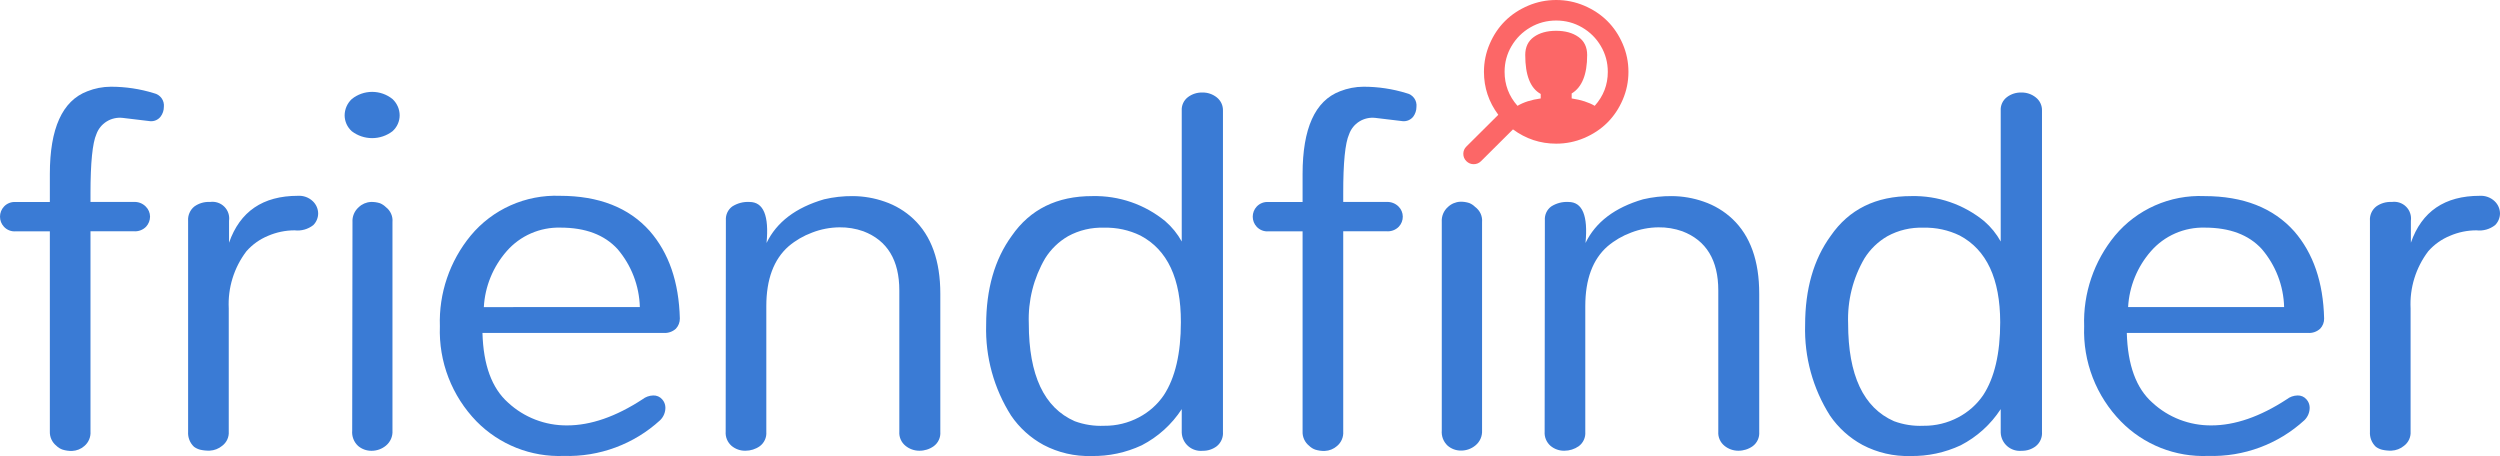 <svg width="148" height="27" viewBox="0 0 148 27" fill="none" xmlns="http://www.w3.org/2000/svg">
<path d="M86.809 9.54C86.93 9.66 87.075 9.72 87.243 9.72C87.412 9.72 87.557 9.66 87.678 9.54L89.568 7.66C90.332 8.223 91.185 8.505 92.127 8.505C92.706 8.505 93.26 8.393 93.788 8.168C94.316 7.943 94.771 7.641 95.153 7.262C95.535 6.882 95.839 6.429 96.065 5.904C96.291 5.379 96.404 4.828 96.404 4.253C96.404 3.677 96.291 3.126 96.065 2.601C95.839 2.076 95.535 1.623 95.153 1.243C94.771 0.864 94.316 0.562 93.788 0.337C93.26 0.112 92.706 0 92.127 0C91.547 0 90.994 0.112 90.466 0.337C89.937 0.562 89.482 0.864 89.1 1.243C88.718 1.623 88.414 2.076 88.189 2.601C87.963 3.126 87.85 3.677 87.85 4.253C87.85 5.189 88.133 6.037 88.699 6.796L86.809 8.676C86.688 8.796 86.628 8.94 86.628 9.108C86.628 9.275 86.688 9.419 86.809 9.54ZM92.127 1.215C92.68 1.215 93.191 1.351 93.659 1.623C94.127 1.895 94.498 2.264 94.771 2.729C95.045 3.194 95.182 3.702 95.182 4.253C95.182 5.018 94.924 5.689 94.408 6.265C94.052 6.056 93.597 5.91 93.043 5.828V5.534C93.654 5.167 93.96 4.408 93.96 3.256C93.96 2.788 93.788 2.432 93.444 2.188C93.1 1.944 92.66 1.823 92.122 1.823C91.584 1.823 91.145 1.944 90.804 2.188C90.464 2.432 90.294 2.788 90.294 3.256C90.294 4.458 90.599 5.227 91.21 5.562V5.828C90.656 5.904 90.198 6.05 89.835 6.265C89.326 5.689 89.072 5.018 89.072 4.253C89.072 3.702 89.208 3.194 89.482 2.729C89.756 2.264 90.126 1.895 90.594 1.623C91.062 1.351 91.573 1.215 92.127 1.215Z" fill="#FC6767"/>
<g clip-path="url(#clip0)">
<path d="M8.892 7.174L7.261 6.979C6.93 6.942 6.596 7.017 6.314 7.192C6.032 7.367 5.818 7.632 5.706 7.944C5.476 8.46 5.357 9.637 5.357 11.452V11.956H7.912C8.044 11.947 8.176 11.967 8.3 12.013C8.423 12.06 8.535 12.133 8.628 12.227C8.708 12.305 8.771 12.397 8.815 12.5C8.859 12.602 8.882 12.712 8.883 12.823C8.882 13.044 8.798 13.257 8.649 13.42C8.554 13.517 8.439 13.591 8.311 13.638C8.184 13.685 8.048 13.703 7.912 13.691H5.357V25.54C5.369 25.703 5.342 25.866 5.278 26.017C5.215 26.168 5.116 26.302 4.991 26.407C4.791 26.583 4.537 26.684 4.271 26.695C4.081 26.701 3.891 26.675 3.709 26.619C3.57 26.572 3.443 26.494 3.339 26.39C3.212 26.289 3.111 26.16 3.044 26.013C2.976 25.866 2.945 25.706 2.951 25.544V13.695H0.933C0.803 13.706 0.673 13.687 0.552 13.64C0.431 13.593 0.322 13.519 0.234 13.424C0.083 13.262 -0 13.049 -0 12.828C-0 12.606 0.083 12.393 0.234 12.231C0.322 12.136 0.431 12.062 0.552 12.015C0.673 11.968 0.803 11.949 0.933 11.96H2.951V10.301C2.951 7.601 3.689 5.969 5.166 5.405C5.61 5.227 6.084 5.136 6.562 5.134C7.429 5.133 8.29 5.262 9.117 5.519C9.298 5.559 9.457 5.663 9.565 5.812C9.673 5.962 9.721 6.145 9.701 6.327C9.701 6.537 9.632 6.74 9.505 6.907C9.433 6.999 9.339 7.071 9.232 7.118C9.125 7.164 9.008 7.184 8.892 7.174Z" fill="#3A7BD5"/>
<path d="M12.435 11.956C12.588 11.934 12.743 11.948 12.89 11.996C13.036 12.044 13.169 12.126 13.279 12.235C13.388 12.343 13.47 12.475 13.519 12.621C13.567 12.766 13.581 12.921 13.559 13.073V14.368C14.206 12.517 15.565 11.592 17.634 11.592C17.797 11.581 17.961 11.605 18.114 11.661C18.268 11.717 18.407 11.805 18.524 11.918C18.719 12.106 18.831 12.363 18.835 12.633C18.835 12.893 18.731 13.143 18.546 13.327C18.233 13.572 17.834 13.683 17.439 13.636C16.898 13.637 16.363 13.748 15.867 13.962C15.377 14.164 14.94 14.476 14.59 14.872C13.852 15.843 13.481 17.041 13.542 18.257V25.544C13.553 25.706 13.524 25.868 13.456 26.016C13.388 26.164 13.285 26.293 13.155 26.391C12.947 26.564 12.688 26.665 12.418 26.678C12.227 26.684 12.037 26.665 11.851 26.623C11.719 26.589 11.595 26.53 11.485 26.45C11.365 26.336 11.271 26.198 11.211 26.044C11.151 25.89 11.125 25.726 11.136 25.561V13.073C11.124 12.913 11.152 12.753 11.216 12.606C11.279 12.458 11.377 12.329 11.502 12.227C11.772 12.032 12.102 11.936 12.435 11.956Z" fill="#3A7BD5"/>
<path d="M23.66 6.827C23.66 7.005 23.622 7.181 23.548 7.344C23.475 7.506 23.368 7.652 23.234 7.771C22.889 8.034 22.466 8.177 22.031 8.177C21.596 8.177 21.173 8.034 20.828 7.771C20.695 7.652 20.588 7.506 20.514 7.344C20.441 7.181 20.403 7.005 20.402 6.827C20.404 6.646 20.442 6.467 20.515 6.301C20.588 6.135 20.695 5.986 20.828 5.862C21.169 5.588 21.593 5.439 22.031 5.439C22.469 5.439 22.894 5.588 23.234 5.862C23.368 5.986 23.474 6.135 23.548 6.301C23.621 6.467 23.659 6.646 23.66 6.827ZM20.867 13.149C20.857 12.984 20.885 12.818 20.949 12.665C21.013 12.511 21.112 12.375 21.237 12.265C21.43 12.08 21.684 11.97 21.953 11.956C22.137 11.949 22.322 11.975 22.498 12.032C22.628 12.086 22.747 12.166 22.847 12.265C22.981 12.368 23.087 12.503 23.155 12.658C23.223 12.812 23.25 12.981 23.234 13.149V25.494C23.245 25.662 23.215 25.829 23.148 25.984C23.08 26.138 22.977 26.275 22.847 26.382C22.608 26.58 22.306 26.688 21.995 26.687C21.703 26.69 21.42 26.588 21.199 26.399C21.075 26.285 20.979 26.143 20.919 25.986C20.858 25.829 20.835 25.661 20.85 25.494L20.867 13.149Z" fill="#3A7BD5"/>
<path d="M40.247 18.858C40.249 19.081 40.165 19.296 40.013 19.459C39.914 19.549 39.798 19.617 39.671 19.66C39.544 19.703 39.41 19.72 39.276 19.709H28.562C28.613 21.613 29.12 22.984 30.078 23.835C31.025 24.712 32.275 25.195 33.57 25.184C34.967 25.184 36.454 24.67 38.033 23.64C38.215 23.497 38.439 23.417 38.671 23.411C38.771 23.407 38.87 23.426 38.962 23.465C39.053 23.505 39.135 23.565 39.2 23.64C39.316 23.768 39.384 23.933 39.391 24.105C39.396 24.248 39.37 24.39 39.317 24.523C39.264 24.655 39.183 24.776 39.08 24.876C37.531 26.297 35.481 27.057 33.374 26.991C32.417 27.028 31.464 26.866 30.575 26.514C29.686 26.161 28.881 25.628 28.212 24.948C27.488 24.203 26.922 23.321 26.549 22.354C26.175 21.387 26.003 20.354 26.041 19.319C25.972 17.367 26.622 15.456 27.868 13.945C28.506 13.176 29.315 12.563 30.231 12.155C31.147 11.747 32.145 11.554 33.148 11.592C35.448 11.592 37.224 12.286 38.463 13.674C39.6 14.977 40.192 16.7 40.247 18.858ZM37.879 18.177C37.844 16.917 37.379 15.707 36.559 14.745C35.78 13.898 34.656 13.475 33.182 13.475C32.582 13.459 31.985 13.575 31.435 13.815C30.885 14.055 30.395 14.413 30.001 14.863C29.189 15.787 28.71 16.955 28.643 18.181L37.879 18.177Z" fill="#3A7BD5"/>
<path d="M42.972 13.035C42.962 12.88 42.99 12.726 43.055 12.584C43.12 12.443 43.219 12.32 43.343 12.227C43.647 12.03 44.007 11.935 44.369 11.956C45.198 11.956 45.535 12.766 45.379 14.385C45.975 13.149 47.11 12.287 48.785 11.799C49.343 11.668 49.915 11.604 50.489 11.609C51.13 11.613 51.766 11.723 52.371 11.935C53.006 12.152 53.586 12.501 54.074 12.959C55.136 13.963 55.667 15.441 55.667 17.394V25.57C55.679 25.732 55.649 25.895 55.58 26.043C55.512 26.191 55.407 26.319 55.275 26.416C55.027 26.593 54.729 26.686 54.424 26.683C54.127 26.683 53.84 26.582 53.61 26.395C53.484 26.294 53.384 26.165 53.32 26.017C53.255 25.87 53.228 25.709 53.24 25.549V17.199C53.24 15.402 52.53 14.233 51.111 13.691C50.657 13.53 50.178 13.452 49.697 13.458C49.144 13.464 48.597 13.568 48.083 13.767C47.573 13.955 47.1 14.23 46.686 14.58C45.809 15.35 45.366 16.53 45.366 18.126V25.57C45.378 25.732 45.349 25.894 45.281 26.042C45.213 26.19 45.109 26.319 44.978 26.416C44.729 26.591 44.431 26.684 44.127 26.683C43.828 26.689 43.537 26.586 43.309 26.395C43.189 26.29 43.094 26.16 43.034 26.013C42.973 25.866 42.948 25.707 42.96 25.549L42.972 13.035Z" fill="#3A7BD5"/>
<path d="M71.202 26.687C71.048 26.702 70.893 26.686 70.746 26.639C70.598 26.592 70.462 26.516 70.346 26.415C70.229 26.314 70.135 26.19 70.068 26.051C70.002 25.912 69.964 25.761 69.959 25.608V24.22C69.37 25.126 68.554 25.864 67.591 26.361C66.659 26.797 65.639 27.014 64.61 26.996C63.625 27.024 62.649 26.798 61.778 26.34C61.008 25.922 60.349 25.327 59.858 24.605C58.841 23.003 58.327 21.136 58.38 19.243C58.38 17.11 58.885 15.35 59.896 13.962C60.983 12.39 62.575 11.606 64.67 11.609C66.243 11.572 67.776 12.101 68.988 13.098C69.38 13.438 69.709 13.843 69.959 14.296V6.556C69.948 6.401 69.977 6.247 70.041 6.106C70.106 5.964 70.205 5.842 70.329 5.748C70.574 5.564 70.874 5.469 71.181 5.477C71.49 5.471 71.791 5.573 72.033 5.765C72.152 5.859 72.247 5.98 72.311 6.117C72.374 6.255 72.404 6.405 72.399 6.556V25.57C72.411 25.73 72.384 25.89 72.32 26.037C72.256 26.185 72.158 26.315 72.033 26.416C71.794 26.597 71.502 26.692 71.202 26.687ZM67.514 13.945C66.845 13.618 66.105 13.459 65.36 13.479C64.617 13.453 63.881 13.627 63.23 13.983C62.676 14.303 62.21 14.754 61.872 15.295C61.19 16.463 60.854 17.8 60.905 19.15C60.905 22.211 61.811 24.139 63.622 24.935C64.18 25.141 64.774 25.233 65.368 25.206C66.085 25.214 66.793 25.042 67.425 24.706C68.017 24.396 68.523 23.946 68.898 23.395C69.571 22.368 69.908 20.927 69.908 19.074C69.916 16.501 69.118 14.791 67.514 13.945Z" fill="#3A7BD5"/>
<path d="M83.049 7.174L81.418 6.979C81.088 6.942 80.755 7.016 80.473 7.192C80.192 7.367 79.978 7.632 79.868 7.944C79.633 8.46 79.516 9.63 79.519 11.452V11.956H82.074C82.207 11.948 82.339 11.967 82.463 12.014C82.588 12.061 82.7 12.133 82.794 12.227C82.954 12.385 83.044 12.599 83.045 12.823C83.046 13.045 82.962 13.258 82.811 13.42C82.716 13.517 82.601 13.592 82.473 13.639C82.346 13.685 82.21 13.703 82.074 13.691H79.519V25.54C79.531 25.703 79.504 25.867 79.439 26.018C79.375 26.169 79.275 26.302 79.149 26.407C78.949 26.583 78.695 26.684 78.429 26.695C78.239 26.701 78.049 26.676 77.867 26.619C77.729 26.571 77.604 26.493 77.501 26.391C77.374 26.29 77.273 26.16 77.206 26.013C77.138 25.866 77.106 25.706 77.113 25.544V13.695H75.094C74.965 13.706 74.835 13.687 74.714 13.64C74.593 13.593 74.484 13.519 74.396 13.424C74.245 13.262 74.162 13.049 74.162 12.828C74.162 12.607 74.245 12.393 74.396 12.231C74.484 12.136 74.593 12.062 74.714 12.015C74.835 11.968 74.965 11.949 75.094 11.96H77.113V10.301C77.113 7.601 77.85 5.969 79.323 5.405C79.767 5.228 80.241 5.136 80.72 5.134C81.586 5.133 82.448 5.263 83.275 5.519C83.455 5.559 83.614 5.664 83.721 5.813C83.828 5.962 83.875 6.146 83.854 6.328C83.854 6.536 83.787 6.739 83.663 6.907C83.59 6.998 83.496 7.07 83.389 7.117C83.283 7.163 83.166 7.183 83.049 7.174Z" fill="#3A7BD5"/>
<path d="M87.329 12.252C87.23 12.151 87.111 12.072 86.98 12.019C86.806 11.962 86.623 11.936 86.439 11.943C86.17 11.957 85.914 12.067 85.719 12.252C85.594 12.362 85.497 12.499 85.433 12.652C85.37 12.806 85.342 12.971 85.353 13.137V25.481C85.338 25.648 85.362 25.817 85.422 25.974C85.483 26.131 85.579 26.272 85.702 26.386C85.922 26.575 86.204 26.678 86.494 26.674C86.806 26.676 87.107 26.568 87.346 26.369C87.477 26.262 87.581 26.126 87.649 25.972C87.717 25.817 87.747 25.649 87.738 25.481V13.149C87.754 12.977 87.724 12.804 87.653 12.647C87.581 12.49 87.469 12.354 87.329 12.252Z" fill="#3A7BD5"/>
<path d="M91.456 13.035C91.445 12.88 91.474 12.726 91.538 12.584C91.603 12.443 91.702 12.32 91.826 12.227C92.13 12.03 92.49 11.935 92.852 11.956C93.681 11.956 94.018 12.766 93.862 14.385C94.458 13.149 95.594 12.287 97.269 11.799C97.826 11.668 98.398 11.604 98.972 11.609C99.613 11.613 100.249 11.723 100.854 11.935C101.489 12.152 102.07 12.501 102.558 12.959C103.619 13.963 104.149 15.441 104.146 17.394V25.57C104.158 25.732 104.129 25.894 104.061 26.042C103.993 26.19 103.889 26.319 103.758 26.416C103.51 26.592 103.212 26.685 102.907 26.683C102.61 26.683 102.323 26.582 102.093 26.395C101.967 26.294 101.867 26.165 101.803 26.017C101.738 25.87 101.711 25.709 101.723 25.549V17.199C101.723 15.402 101.013 14.233 99.594 13.691C99.139 13.53 98.658 13.451 98.176 13.458C97.625 13.464 97.079 13.569 96.566 13.767C96.056 13.955 95.584 14.23 95.169 14.58C94.289 15.35 93.849 16.532 93.849 18.126V25.57C93.861 25.732 93.832 25.894 93.764 26.042C93.696 26.19 93.592 26.319 93.461 26.416C93.212 26.59 92.915 26.683 92.61 26.683C92.311 26.689 92.02 26.586 91.792 26.395C91.672 26.29 91.578 26.159 91.517 26.013C91.457 25.866 91.431 25.707 91.443 25.549L91.456 13.035Z" fill="#3A7BD5"/>
<path d="M119.685 26.687C119.531 26.702 119.376 26.686 119.229 26.639C119.081 26.592 118.945 26.516 118.829 26.415C118.712 26.314 118.618 26.19 118.551 26.051C118.485 25.912 118.447 25.761 118.442 25.608V24.22C117.853 25.126 117.037 25.864 116.074 26.361C115.142 26.796 114.122 27.014 113.093 26.996C112.108 27.024 111.132 26.798 110.261 26.34C109.49 25.922 108.83 25.327 108.336 24.605C107.321 23.002 106.808 21.136 106.863 19.243C106.863 17.11 107.368 15.35 108.379 13.962C109.463 12.39 111.055 11.606 113.153 11.609C114.725 11.573 116.259 12.102 117.471 13.098C117.863 13.438 118.192 13.843 118.442 14.296V6.556C118.431 6.401 118.46 6.247 118.524 6.106C118.589 5.964 118.688 5.842 118.812 5.748C119.057 5.564 119.357 5.469 119.664 5.477C119.973 5.471 120.275 5.572 120.516 5.765C120.636 5.858 120.733 5.978 120.797 6.116C120.861 6.254 120.892 6.405 120.886 6.556V25.57C120.898 25.73 120.871 25.891 120.806 26.038C120.742 26.186 120.642 26.316 120.516 26.416C120.278 26.598 119.985 26.693 119.685 26.687ZM116.019 13.945C115.349 13.619 114.609 13.459 113.864 13.479C113.121 13.453 112.385 13.627 111.735 13.983C111.181 14.303 110.714 14.754 110.376 15.295C109.694 16.463 109.359 17.8 109.409 19.15C109.409 22.211 110.315 24.139 112.126 24.935C112.684 25.141 113.278 25.233 113.872 25.206C114.589 25.214 115.297 25.042 115.929 24.706C116.521 24.395 117.027 23.945 117.403 23.395C118.075 22.368 118.412 20.927 118.412 19.074C118.406 16.501 117.608 14.791 116.019 13.945Z" fill="#3A7BD5"/>
<path d="M137.588 18.858C137.593 19.081 137.508 19.297 137.354 19.459C137.255 19.549 137.139 19.618 137.012 19.661C136.885 19.704 136.751 19.72 136.617 19.709H125.907C125.958 21.613 126.46 22.984 127.419 23.835C128.366 24.712 129.616 25.195 130.911 25.184C132.307 25.184 133.795 24.67 135.374 23.64C135.557 23.496 135.783 23.416 136.017 23.411C136.116 23.408 136.214 23.426 136.305 23.466C136.396 23.506 136.476 23.565 136.54 23.64C136.657 23.768 136.725 23.933 136.732 24.105C136.737 24.248 136.711 24.39 136.658 24.523C136.604 24.655 136.524 24.776 136.421 24.876C134.873 26.296 132.825 27.056 130.719 26.991C129.762 27.03 128.808 26.868 127.919 26.516C127.03 26.164 126.225 25.63 125.558 24.948C124.831 24.204 124.264 23.322 123.89 22.355C123.516 21.387 123.343 20.355 123.382 19.319C123.313 17.367 123.963 15.456 125.208 13.945C125.85 13.177 126.66 12.567 127.578 12.162C128.495 11.757 129.494 11.567 130.498 11.609C132.8 11.609 134.573 12.303 135.816 13.691C136.946 14.989 137.537 16.711 137.588 18.858ZM135.22 18.177C135.187 16.916 134.721 15.706 133.9 14.745C133.125 13.898 131.997 13.475 130.523 13.475C129.923 13.459 129.326 13.575 128.776 13.815C128.226 14.055 127.736 14.413 127.342 14.863C126.53 15.786 126.052 16.953 125.984 18.177H135.22Z" fill="#3A7BD5"/>
<path d="M141.595 11.956C141.748 11.934 141.904 11.948 142.051 11.996C142.197 12.045 142.331 12.126 142.44 12.235C142.55 12.343 142.632 12.475 142.681 12.621C142.731 12.766 142.745 12.921 142.724 13.073V14.368C143.368 12.517 144.727 11.592 146.799 11.592C146.962 11.582 147.125 11.606 147.279 11.662C147.432 11.718 147.572 11.805 147.689 11.918C147.884 12.106 147.996 12.363 148 12.633C147.998 12.893 147.894 13.142 147.71 13.327C147.397 13.572 146.999 13.683 146.603 13.636C146.062 13.636 145.527 13.747 145.032 13.962C144.541 14.163 144.104 14.475 143.754 14.872C143.017 15.843 142.646 17.041 142.707 18.257V25.544C142.718 25.706 142.688 25.868 142.621 26.016C142.553 26.164 142.449 26.293 142.319 26.391C142.111 26.565 141.85 26.666 141.578 26.678C141.389 26.684 141.2 26.665 141.016 26.623C140.884 26.589 140.76 26.53 140.65 26.45C140.53 26.336 140.436 26.198 140.376 26.044C140.315 25.891 140.29 25.726 140.301 25.561V13.073C140.288 12.913 140.315 12.753 140.379 12.605C140.443 12.458 140.542 12.328 140.667 12.227C140.936 12.033 141.264 11.937 141.595 11.956Z" fill="#3A7BD5"/>
</g>
<defs>
<clipPath id="clip0">
<rect width="148" height="21.87" fill="white" transform="translate(0 5.13)"/>
</clipPath>
</defs>
</svg>
